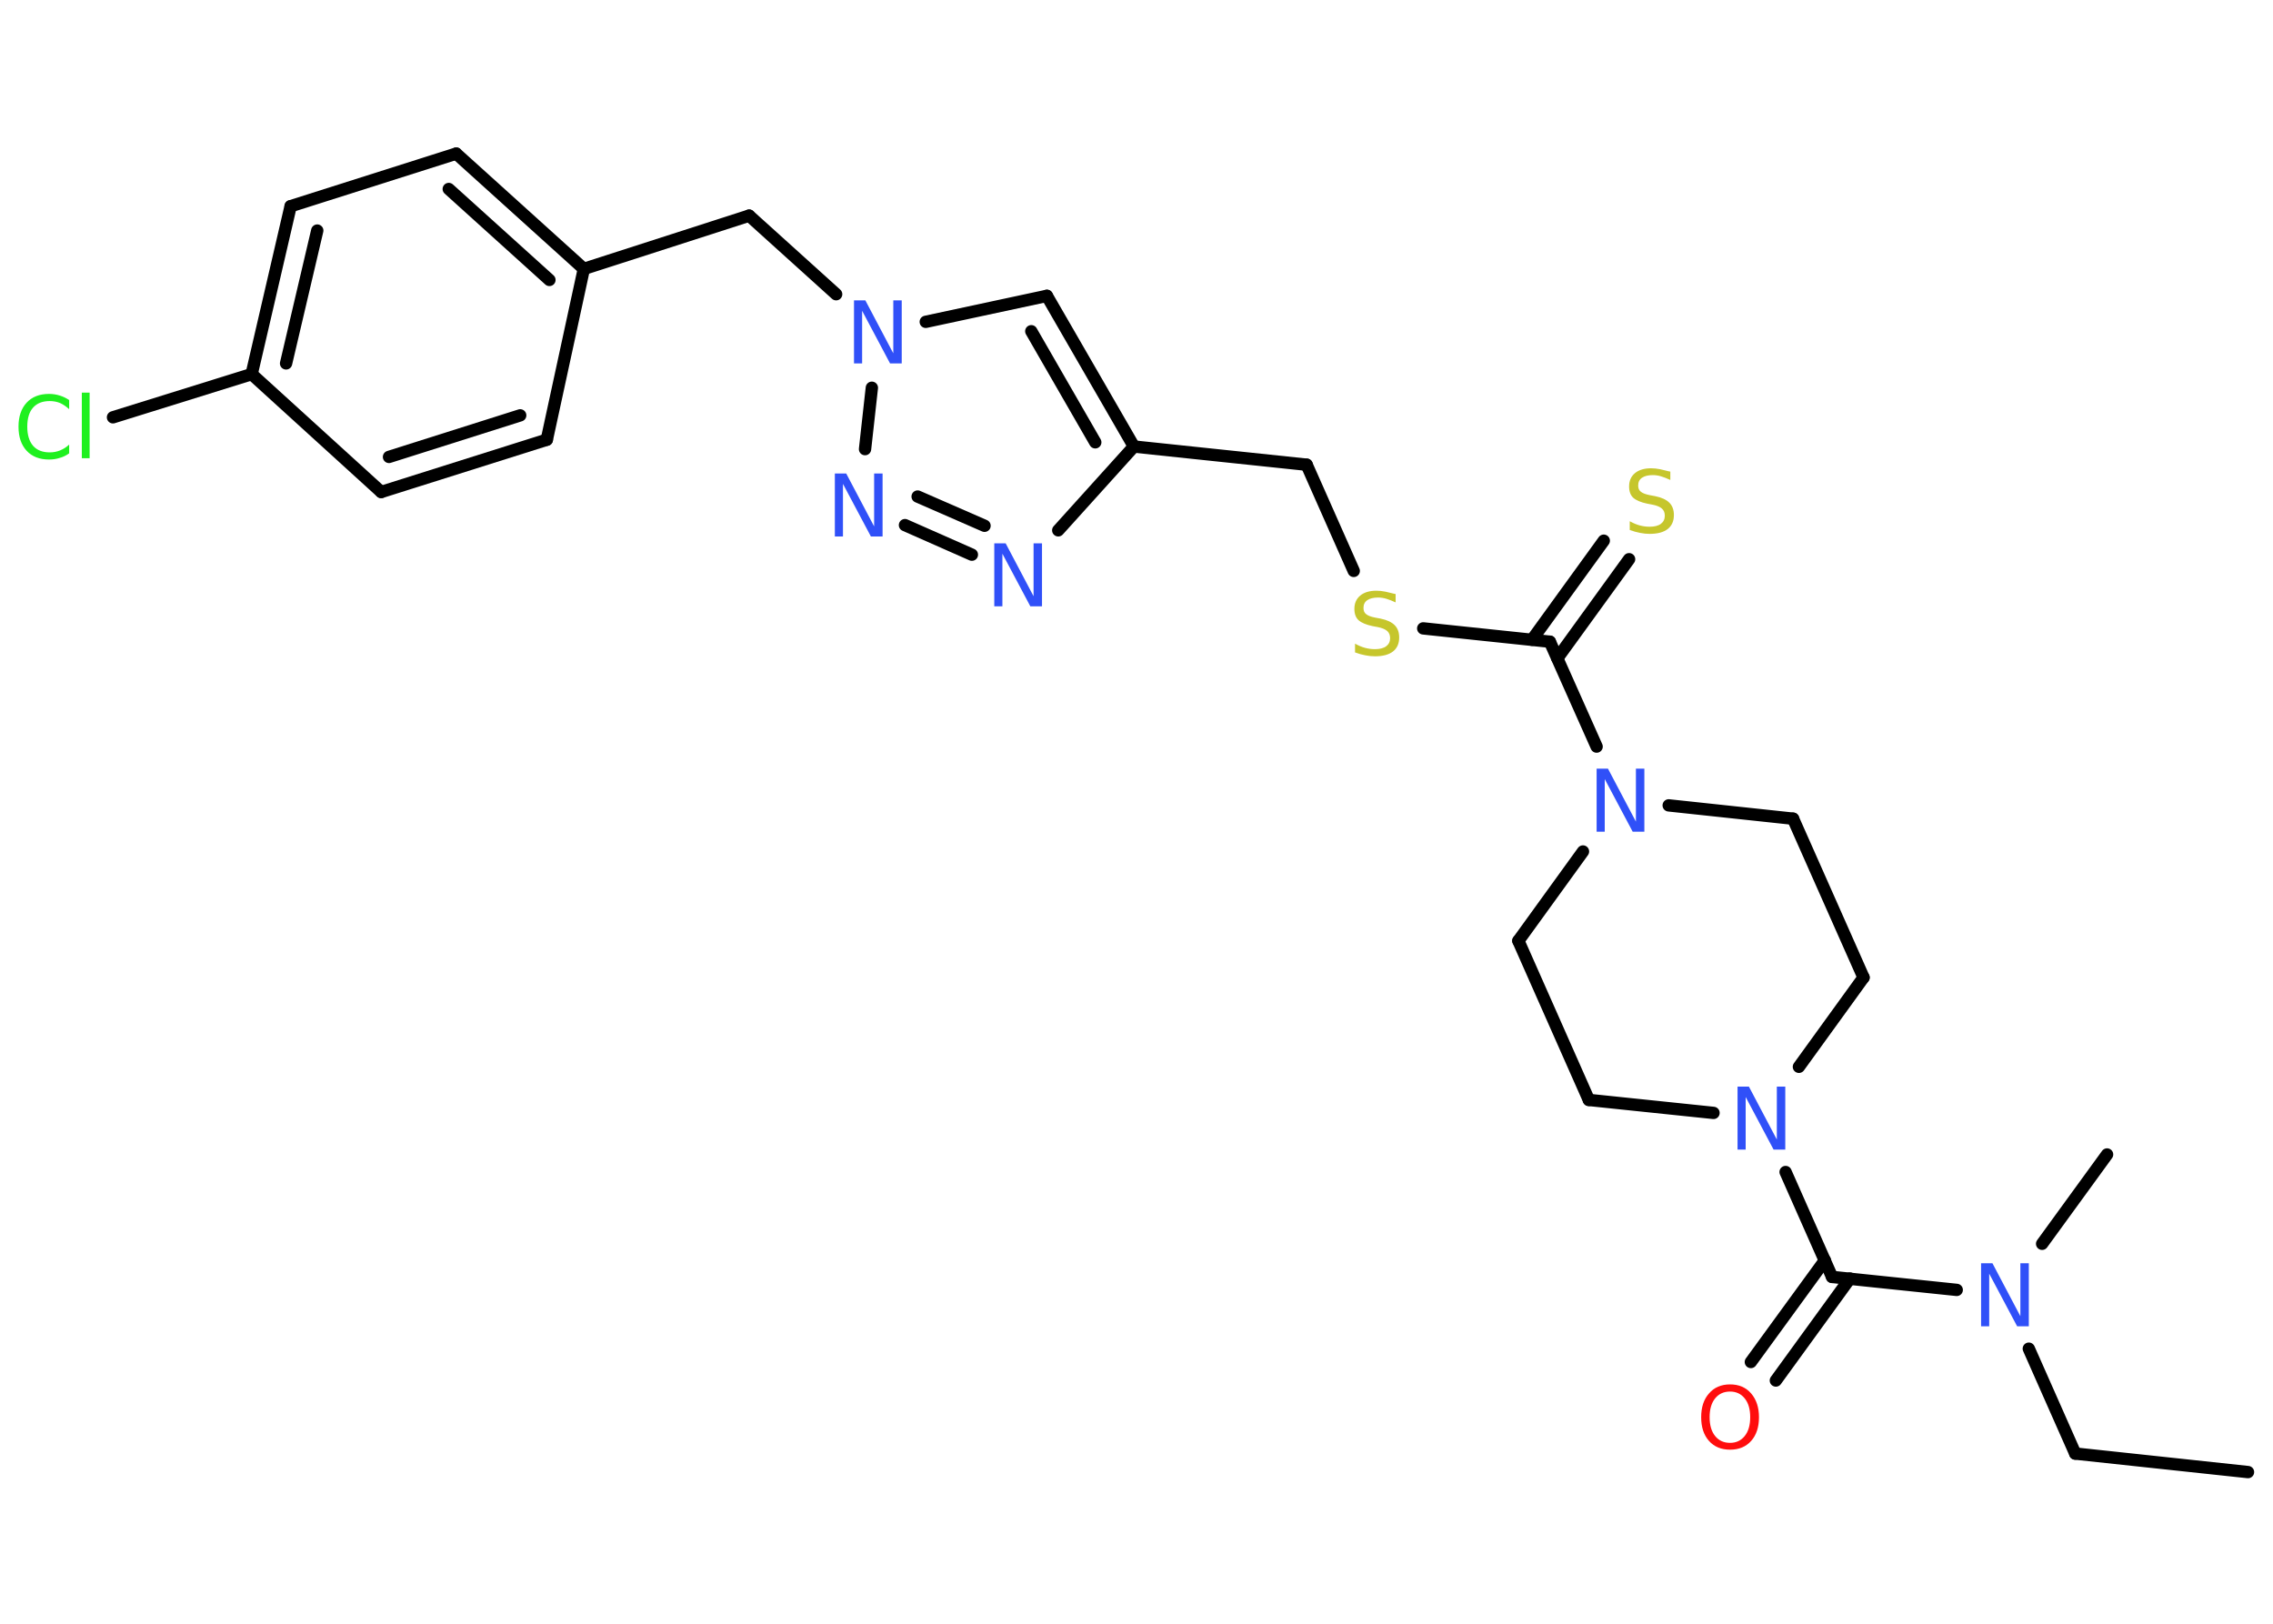 <?xml version='1.0' encoding='UTF-8'?>
<!DOCTYPE svg PUBLIC "-//W3C//DTD SVG 1.1//EN" "http://www.w3.org/Graphics/SVG/1.1/DTD/svg11.dtd">
<svg version='1.2' xmlns='http://www.w3.org/2000/svg' xmlns:xlink='http://www.w3.org/1999/xlink' width='70.0mm' height='50.0mm' viewBox='0 0 70.0 50.0'>
  <desc>Generated by the Chemistry Development Kit (http://github.com/cdk)</desc>
  <g stroke-linecap='round' stroke-linejoin='round' stroke='#000000' stroke-width='.38' fill='#3050F8'>
    <rect x='.0' y='.0' width='70.0' height='50.0' fill='#FFFFFF' stroke='none'/>
    <g id='mol1' class='mol'>
      <line id='mol1bnd1' class='bond' x1='69.23' y1='45.33' x2='63.91' y2='44.76'/>
      <line id='mol1bnd2' class='bond' x1='63.91' y1='44.76' x2='62.48' y2='41.53'/>
      <line id='mol1bnd3' class='bond' x1='62.89' y1='38.3' x2='64.89' y2='35.55'/>
      <line id='mol1bnd4' class='bond' x1='60.26' y1='39.72' x2='56.42' y2='39.32'/>
      <g id='mol1bnd5' class='bond'>
        <line x1='56.97' y1='39.37' x2='54.69' y2='42.51'/>
        <line x1='56.2' y1='38.81' x2='53.92' y2='41.94'/>
      </g>
      <line id='mol1bnd6' class='bond' x1='56.42' y1='39.32' x2='54.99' y2='36.09'/>
      <line id='mol1bnd7' class='bond' x1='55.4' y1='32.85' x2='57.39' y2='30.1'/>
      <line id='mol1bnd8' class='bond' x1='57.39' y1='30.1' x2='55.22' y2='25.21'/>
      <line id='mol1bnd9' class='bond' x1='55.22' y1='25.21' x2='51.39' y2='24.8'/>
      <line id='mol1bnd10' class='bond' x1='49.17' y1='22.99' x2='47.73' y2='19.76'/>
      <g id='mol1bnd11' class='bond'>
        <line x1='47.18' y1='19.7' x2='49.39' y2='16.65'/>
        <line x1='47.96' y1='20.27' x2='50.17' y2='17.22'/>
      </g>
      <line id='mol1bnd12' class='bond' x1='47.73' y1='19.76' x2='43.83' y2='19.35'/>
      <line id='mol1bnd13' class='bond' x1='41.69' y1='17.58' x2='40.24' y2='14.31'/>
      <line id='mol1bnd14' class='bond' x1='40.24' y1='14.31' x2='34.92' y2='13.75'/>
      <g id='mol1bnd15' class='bond'>
        <line x1='34.92' y1='13.75' x2='32.24' y2='9.11'/>
        <line x1='33.73' y1='13.62' x2='31.76' y2='10.2'/>
      </g>
      <line id='mol1bnd16' class='bond' x1='32.24' y1='9.11' x2='28.51' y2='9.91'/>
      <line id='mol1bnd17' class='bond' x1='25.75' y1='9.06' x2='23.07' y2='6.64'/>
      <line id='mol1bnd18' class='bond' x1='23.07' y1='6.64' x2='17.98' y2='8.28'/>
      <g id='mol1bnd19' class='bond'>
        <line x1='17.98' y1='8.28' x2='14.05' y2='4.73'/>
        <line x1='16.92' y1='8.62' x2='13.82' y2='5.82'/>
      </g>
      <line id='mol1bnd20' class='bond' x1='14.05' y1='4.73' x2='8.95' y2='6.35'/>
      <g id='mol1bnd21' class='bond'>
        <line x1='8.95' y1='6.35' x2='7.75' y2='11.52'/>
        <line x1='9.77' y1='7.1' x2='8.81' y2='11.19'/>
      </g>
      <line id='mol1bnd22' class='bond' x1='7.75' y1='11.52' x2='3.48' y2='12.85'/>
      <line id='mol1bnd23' class='bond' x1='7.75' y1='11.52' x2='11.74' y2='15.15'/>
      <g id='mol1bnd24' class='bond'>
        <line x1='11.74' y1='15.15' x2='16.84' y2='13.54'/>
        <line x1='11.98' y1='14.07' x2='16.02' y2='12.79'/>
      </g>
      <line id='mol1bnd25' class='bond' x1='17.98' y1='8.28' x2='16.84' y2='13.54'/>
      <line id='mol1bnd26' class='bond' x1='26.85' y1='11.94' x2='26.64' y2='13.83'/>
      <g id='mol1bnd27' class='bond'>
        <line x1='27.87' y1='16.17' x2='29.93' y2='17.08'/>
        <line x1='28.26' y1='15.29' x2='30.32' y2='16.19'/>
      </g>
      <line id='mol1bnd28' class='bond' x1='34.92' y1='13.75' x2='32.59' y2='16.33'/>
      <line id='mol1bnd29' class='bond' x1='48.75' y1='26.22' x2='46.76' y2='28.97'/>
      <line id='mol1bnd30' class='bond' x1='46.76' y1='28.97' x2='48.93' y2='33.87'/>
      <line id='mol1bnd31' class='bond' x1='52.77' y1='34.27' x2='48.93' y2='33.87'/>
      <path id='mol1atm3' class='atom' d='M61.01 38.9h.35l.86 1.63v-1.63h.26v1.94h-.36l-.86 -1.62v1.62h-.25v-1.94z' stroke='none'/>
      <path id='mol1atm6' class='atom' d='M53.28 42.85q-.29 .0 -.46 .21q-.17 .21 -.17 .58q.0 .37 .17 .58q.17 .21 .46 .21q.28 .0 .45 -.21q.17 -.21 .17 -.58q.0 -.37 -.17 -.58q-.17 -.21 -.45 -.21zM53.28 42.63q.41 .0 .65 .28q.24 .28 .24 .73q.0 .46 -.24 .73q-.24 .27 -.65 .27q-.41 .0 -.65 -.27q-.24 -.27 -.24 -.73q.0 -.46 .24 -.73q.24 -.28 .65 -.28z' stroke='none' fill='#FF0D0D'/>
      <path id='mol1atm7' class='atom' d='M53.51 33.46h.35l.86 1.63v-1.63h.26v1.94h-.36l-.86 -1.62v1.62h-.25v-1.94z' stroke='none'/>
      <path id='mol1atm10' class='atom' d='M49.17 23.67h.35l.86 1.63v-1.63h.26v1.94h-.36l-.86 -1.62v1.62h-.25v-1.94z' stroke='none'/>
      <path id='mol1atm12' class='atom' d='M51.44 14.52v.26q-.15 -.07 -.28 -.11q-.13 -.04 -.26 -.04q-.21 .0 -.33 .08q-.12 .08 -.12 .24q.0 .13 .08 .19q.08 .07 .29 .11l.16 .03q.29 .06 .43 .2q.14 .14 .14 .38q.0 .28 -.19 .43q-.19 .15 -.56 .15q-.14 .0 -.29 -.03q-.16 -.03 -.32 -.09v-.27q.16 .09 .31 .13q.15 .04 .3 .04q.23 .0 .35 -.09q.12 -.09 .12 -.25q.0 -.14 -.09 -.22q-.09 -.08 -.29 -.12l-.16 -.03q-.29 -.06 -.43 -.18q-.13 -.12 -.13 -.35q.0 -.26 .18 -.41q.18 -.15 .5 -.15q.13 .0 .28 .03q.14 .03 .29 .07z' stroke='none' fill='#C6C62C'/>
      <path id='mol1atm13' class='atom' d='M42.98 18.29v.26q-.15 -.07 -.28 -.11q-.13 -.04 -.26 -.04q-.21 .0 -.33 .08q-.12 .08 -.12 .24q.0 .13 .08 .19q.08 .07 .29 .11l.16 .03q.29 .06 .43 .2q.14 .14 .14 .38q.0 .28 -.19 .43q-.19 .15 -.56 .15q-.14 .0 -.29 -.03q-.16 -.03 -.32 -.09v-.27q.16 .09 .31 .13q.15 .04 .3 .04q.23 .0 .35 -.09q.12 -.09 .12 -.25q.0 -.14 -.09 -.22q-.09 -.08 -.29 -.12l-.16 -.03q-.29 -.06 -.43 -.18q-.13 -.12 -.13 -.35q.0 -.26 .18 -.41q.18 -.15 .5 -.15q.13 .0 .28 .03q.14 .03 .29 .07z' stroke='none' fill='#C6C62C'/>
      <path id='mol1atm17' class='atom' d='M26.3 9.25h.35l.86 1.63v-1.63h.26v1.94h-.36l-.86 -1.62v1.62h-.25v-1.94z' stroke='none'/>
      <path id='mol1atm23' class='atom' d='M2.13 12.32v.28q-.13 -.12 -.28 -.19q-.15 -.06 -.32 -.06q-.33 .0 -.51 .2q-.18 .2 -.18 .59q.0 .38 .18 .59q.18 .2 .51 .2q.17 .0 .32 -.06q.15 -.06 .28 -.18v.27q-.14 .1 -.29 .14q-.15 .05 -.33 .05q-.44 .0 -.69 -.27q-.25 -.27 -.25 -.74q.0 -.47 .25 -.74q.25 -.27 .69 -.27q.17 .0 .33 .05q.16 .05 .29 .14zM2.52 12.09h.24v2.02h-.24v-2.02z' stroke='none' fill='#1FF01F'/>
      <path id='mol1atm26' class='atom' d='M25.71 14.58h.35l.86 1.63v-1.63h.26v1.94h-.36l-.86 -1.62v1.62h-.25v-1.94z' stroke='none'/>
      <path id='mol1atm27' class='atom' d='M30.62 16.73h.35l.86 1.63v-1.63h.26v1.94h-.36l-.86 -1.62v1.62h-.25v-1.94z' stroke='none'/>
    </g>
  </g>
</svg>
